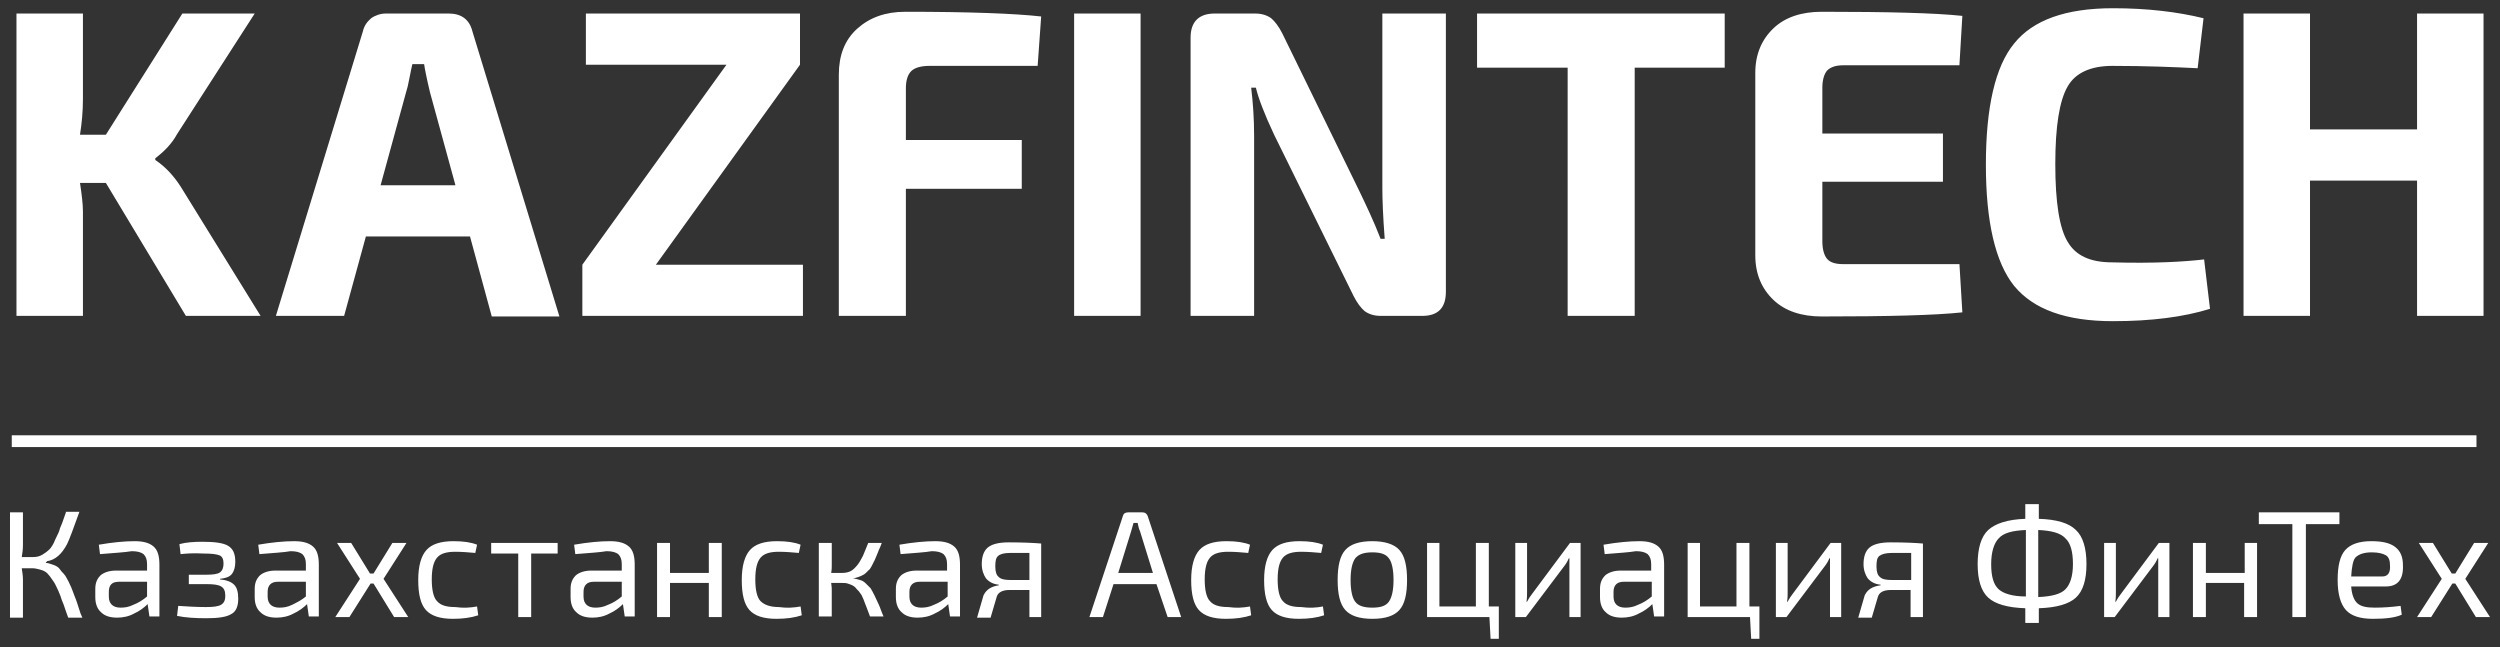 <svg xmlns="http://www.w3.org/2000/svg" viewBox="0 0 425 110"><rect x="0" y="0" width="425" height="110" fill="#333333" stroke="none"/><g fill="#fff"><path d="M18 31.1h-4.4c.3 2 .5 3.6.5 4.9v17.7H2.8V2.3h11.3v14.5c0 2.2-.2 4.2-.5 6.1H18L31 2.3h12.3L30.1 22.8c-.8 1.5-2.1 2.9-3.7 4.1v.3c1.8 1.2 3.2 2.8 4.3 4.5l13.6 22H31.6L18 31.1zM79.9 40.2H62.2l-3.7 13.5H46.9L61.7 5.3c.2-.9.7-1.6 1.4-2.2.7-.5 1.6-.8 2.5-.8h10.7c2.1 0 3.5 1 4 3l14.8 48.5H83.6l-3.7-13.6zm-2.5-8.8l-4.3-15.7c-.6-2.5-.9-4.1-1-4.8h-2c-.1.5-.3 1.3-.5 2.4-.2 1.1-.4 1.9-.6 2.5l-4.3 15.7h12.7zM136.5 45v8.7H99V45l24.5-34H99.6V2.3H136V11l-24.5 34h25zM176.4 11.2H158c-1.4 0-2.5.3-3.1.9-.6.6-.9 1.6-.9 2.9v8.8h19.7v8.3H154v21.6h-11.4v-41c0-3.3 1-5.9 3.1-7.8 2.1-1.9 4.8-2.9 8.2-2.9 10.9 0 18.6.3 23.1.8l-.6 8.4zM193.9 53.7h-11.3V2.3h11.3v51.4zM245.8 2.3v47.3c0 2.7-1.3 4.1-4 4.1h-7.1c-1.1 0-2-.3-2.7-.8-.6-.5-1.3-1.4-1.9-2.6l-13.5-27.4c-1.7-3.6-2.7-6.3-3.1-8h-.8c.3 2.5.5 5.2.5 8.2v30.6h-10.8V6.4c0-2.7 1.4-4.1 4.1-4.1h6.9c1.1 0 2 .3 2.7.8.6.5 1.3 1.4 1.9 2.6l13 26.6c1.2 2.5 2.5 5.2 3.7 8.3h.7c-.3-3.9-.4-6.8-.4-8.6V2.3h10.8zM293.3 11.5h-15.4v42.2h-11.4V11.5h-15.4V2.3h42.1v9.2zM333.1 44.8l.5 8.3c-4.7.5-12.6.7-23.9.7-3.4 0-6.2-.9-8.2-2.8-2-1.9-3.1-4.4-3.1-7.6v-31c0-3.2 1.1-5.7 3.1-7.6 2-1.9 4.8-2.8 8.2-2.8 11.2 0 19.2.2 23.9.7l-.5 8.4h-19.8c-1.2 0-2.1.3-2.7.9-.5.6-.8 1.6-.8 2.9v7.8h20.5v8.2h-20.5V41c0 1.4.3 2.4.8 3 .5.6 1.4.9 2.7.9h19.8zM374.7 44.1l1 8.4c-4.5 1.4-10 2.1-16.5 2.1-8 0-13.5-2-16.8-6-3.2-4-4.8-10.9-4.8-20.6 0-9.8 1.6-16.7 4.8-20.6 3.2-4 8.8-6 16.8-6 5.8 0 10.9.6 15.4 1.7l-1 8.5c-4-.2-8.8-.4-14.5-.4-3.7 0-6.3 1.2-7.6 3.5-1.4 2.4-2.1 6.8-2.1 13.2 0 6.5.7 10.9 2.1 13.2 1.4 2.4 3.9 3.5 7.6 3.5 7 .2 12.2-.1 15.6-.5zM422.2 2.3v51.4h-11.3v-23h-18.2v23h-11.3V2.3h11.3V22h18.2V2.3h11.3z"/><g><path d="M7.8 95.6v.1c.3 0 .6.1.9.2.3.1.6.2.8.3.2.1.5.3.7.6.2.3.4.5.6.7.2.2.4.5.6.9.2.4.4.7.5 1 .1.2.3.6.5 1.2s.4 1 .5 1.3c.1.3.3.8.5 1.5s.4 1.2.6 1.6h-2.4c-.1-.2-.2-.6-.4-1.1-.3-.9-.5-1.5-.7-1.9-.1-.4-.3-.9-.6-1.6-.3-.6-.5-1.1-.7-1.4s-.4-.6-.7-1c-.3-.4-.6-.7-.8-.8-.3-.2-.6-.3-1-.4-.4-.1-.8-.2-1.2-.2H3.7c.1.7.2 1.3.2 1.9v6.5H1.7V87.1h2.2v5.6c0 .7-.1 1.4-.2 2h1.9c.6 0 1.1-.1 1.6-.4.5-.3.9-.6 1.2-.9.3-.3.7-.9 1-1.7.4-.8.7-1.4.8-1.9.2-.4.5-1.2.9-2.4.1-.2.1-.3.1-.4h2.3c-1 2.8-1.7 4.7-2.1 5.5-.9 1.7-2 2.7-3.4 2.9 0 .1-.1.1-.2.2zM17 94.2l-.2-1.6c2.3-.4 4.4-.6 6.1-.6 1.5 0 2.5.3 3.2.9.7.6 1 1.6 1 3.1v8.8h-1.7l-.3-2.1c-.6.6-1.4 1.2-2.3 1.6-.9.5-1.9.7-2.9.7-1.2 0-2.1-.3-2.7-.9-.7-.6-1-1.5-1-2.6v-1.4c0-1 .3-1.7.9-2.3.6-.5 1.5-.8 2.6-.8H25v-1.1c0-.8-.2-1.3-.6-1.7-.4-.3-1-.5-2-.5-1.2.2-3 .3-5.4.5zm1.5 6.4v.8c0 .7.2 1.1.5 1.4.3.3.8.5 1.5.5s1.4-.1 2.2-.5c.8-.3 1.6-.8 2.3-1.4v-2.5h-4.8c-1.2 0-1.7.6-1.7 1.7zM30.7 94.2l-.2-1.7c1.1-.3 2.4-.4 3.9-.4 2.1 0 3.6.2 4.4.7.8.5 1.2 1.3 1.2 2.7 0 .9-.2 1.6-.6 2.1-.4.5-1.1.7-2 .8v.1c1.1.1 1.9.4 2.4.9s.7 1.3.7 2.4c0 1.3-.4 2.2-1.2 2.6-.8.5-2.2.7-4.2.7-1.9 0-3.6-.1-5-.4l.2-1.7c1.5.1 3.1.2 4.7.2 1.3 0 2.1-.1 2.6-.4s.7-.8.7-1.5c0-.8-.2-1.3-.7-1.6-.5-.3-1.3-.4-2.5-.4h-3v-1.6h3c1.1 0 1.9-.1 2.3-.4.4-.3.6-.8.6-1.5s-.2-1.2-.7-1.4c-.5-.2-1.4-.3-2.7-.3-1.7-.1-2.9 0-3.9.1zM44.1 94.2l-.2-1.6c2.3-.4 4.4-.6 6.1-.6 1.5 0 2.5.3 3.2.9.7.6 1 1.6 1 3.1v8.8h-1.7l-.3-2.1c-.6.6-1.4 1.2-2.3 1.6-.9.5-1.9.7-2.9.7-1.2 0-2.1-.3-2.7-.9-.7-.6-1-1.5-1-2.6v-1.4c0-1 .3-1.7.9-2.3.6-.5 1.5-.8 2.6-.8H52v-1.1c0-.8-.2-1.3-.6-1.7-.4-.3-1-.5-2-.5-1.1.2-2.9.3-5.3.5zm1.4 6.4v.8c0 .7.2 1.1.5 1.4.3.3.8.5 1.5.5s1.4-.1 2.2-.5 1.6-.8 2.3-1.4v-2.5h-4.8c-1.1 0-1.7.6-1.7 1.7zM63.5 99.2H63l-3.6 5.7H57l4.2-6.5-3.9-6.1h2.4l3.2 5.2h.6l3.2-5.2h2.4l-3.9 6.1 4.2 6.5H67l-3.5-5.7zM81.1 103.1l.2 1.5c-1.2.4-2.6.6-4.3.6-2.2 0-3.7-.5-4.6-1.5-.9-1-1.3-2.7-1.3-5.1 0-2.4.5-4.1 1.4-5.1.9-1 2.4-1.5 4.6-1.5 1.7 0 3 .2 4 .6l-.3 1.4c-1.1-.1-2.3-.2-3.4-.2-1.5 0-2.5.3-3.1 1-.6.7-.9 1.9-.9 3.7 0 1.8.3 3.1.9 3.7.6.7 1.6 1 3.1 1 1.4.2 2.6.1 3.7-.1zM94.8 94.1h-4.5v10.8h-2.2V94.1h-4.6v-1.8h11.3v1.8zM97.8 94.2l-.2-1.6c2.3-.4 4.4-.6 6.1-.6 1.5 0 2.5.3 3.2.9.7.6 1 1.6 1 3.1v8.8h-1.7l-.3-2.1c-.6.6-1.4 1.2-2.3 1.6-.9.5-1.9.7-2.9.7-1.2 0-2.1-.3-2.7-.9-.7-.6-1-1.5-1-2.6v-1.4c0-1 .3-1.7.9-2.3.6-.5 1.5-.8 2.6-.8h5.2v-1.1c0-.8-.2-1.3-.6-1.7-.4-.3-1-.5-2-.5-1.1.2-2.9.3-5.3.5zm1.4 6.4v.8c0 .7.2 1.1.5 1.4.3.3.8.5 1.5.5s1.4-.1 2.2-.5c.8-.3 1.6-.8 2.3-1.4v-2.5h-4.8c-1.1 0-1.7.6-1.7 1.7zM122.7 92.3v12.6h-2.2v-5.8h-6.6v5.8h-2.2V92.3h2.2v5.1h6.6v-5.1h2.2zM136.1 103.1l.2 1.5c-1.2.4-2.6.6-4.3.6-2.2 0-3.7-.5-4.6-1.5-.9-1-1.3-2.7-1.3-5.1 0-2.4.5-4.1 1.4-5.1.9-1 2.4-1.5 4.6-1.5 1.7 0 3 .2 4 .6l-.3 1.4c-1.1-.1-2.3-.2-3.4-.2-1.5 0-2.5.3-3.1 1-.6.7-.9 1.9-.9 3.7 0 1.8.3 3.1.9 3.7s1.6 1 3.1 1c1.4.2 2.6.1 3.7-.1zM145 98.3c.5.1.9.2 1.2.3.4.1.7.3 1 .6l.8.8c.2.3.4.7.7 1.3.3.6.5 1.1.7 1.5.2.4.4 1.1.8 2h-2.3c-.3-.8-.5-1.3-.6-1.6-.1-.3-.3-.7-.5-1.3-.2-.5-.4-.9-.6-1.1-.1-.2-.3-.4-.6-.7-.2-.3-.5-.5-.7-.6-.2-.1-.5-.2-.8-.3-.3-.1-.6-.1-1-.1h-1.8c.1.6.1 1 .1 1.2v4.5h-2.2V92.3h2.2V96c0 .4 0 .9-.1 1.4h1.8c.6 0 1.1-.1 1.5-.3.4-.2.8-.6 1.2-1.1.4-.5.6-1 .9-1.5.2-.5.5-1.2.9-2.2h2.3c-.2.6-.4 1-.5 1.2-.1.2-.2.6-.4 1s-.3.8-.4.9l-.4.8c-.2.3-.3.6-.5.7l-.5.5c-.2.2-.4.3-.6.4-.2.1-.4.2-.7.3-.3.1-.6.2-.9.2zM153.1 94.2l-.2-1.6c2.3-.4 4.4-.6 6.1-.6 1.5 0 2.5.3 3.2.9.7.6 1 1.6 1 3.1v8.8h-1.7l-.3-2.1c-.6.6-1.4 1.2-2.3 1.6-.9.5-1.9.7-2.9.7-1.2 0-2.1-.3-2.7-.9-.7-.6-1-1.5-1-2.6v-1.4c0-1 .3-1.7.9-2.3.6-.5 1.5-.8 2.6-.8h5.2v-1.1c0-.8-.2-1.3-.6-1.7-.4-.3-1-.5-2-.5-1.1.2-2.9.3-5.3.5zm1.5 6.4v.8c0 .7.2 1.1.5 1.4.3.3.8.5 1.5.5s1.4-.1 2.2-.5c.8-.3 1.6-.8 2.3-1.4v-2.5h-4.8c-1.1 0-1.7.6-1.7 1.7zM169.8 99.5v-.1c-1-.1-1.7-.5-2.2-1.1-.4-.6-.7-1.4-.7-2.4 0-1.2.3-2.2 1-2.8.7-.6 1.9-.9 3.6-.9 2.5 0 4.3.1 5.5.2v12.5h-2v-4.6h-3.4c-1.2 0-2 .4-2.2 1.3l-1 3.4h-2.3l1.1-3.8c.5-1 1.3-1.5 2.6-1.7zm5.2-.9V94h-3.3c-1 0-1.7.2-2 .5-.4.3-.5.9-.5 1.8s.2 1.5.6 1.8c.4.4 1.1.5 2.1.5h3.1zM196.6 99.3h-7.3l-1.8 5.6h-2.3l5.7-17.2c.1-.4.4-.6.9-.6h2.4c.5 0 .7.2.9.6l5.7 17.2h-2.3l-1.9-5.6zm-.6-1.9l-2.2-7.1c-.2-.4-.3-.9-.4-1.4h-.7l-.4 1.4-2.2 7.1h5.9zM212.5 103.1l.2 1.5c-1.2.4-2.6.6-4.3.6-2.2 0-3.7-.5-4.6-1.5-.9-1-1.3-2.7-1.3-5.1 0-2.4.5-4.1 1.4-5.1.9-1 2.4-1.5 4.6-1.5 1.7 0 3 .2 4 .6l-.3 1.4c-1.1-.1-2.3-.2-3.4-.2-1.5 0-2.5.3-3.1 1-.6.7-.9 1.9-.9 3.7 0 1.8.3 3.1.9 3.7.6.7 1.6 1 3.1 1 1.4.2 2.6.1 3.7-.1zM224.9 103.1l.2 1.5c-1.2.4-2.6.6-4.3.6-2.2 0-3.7-.5-4.6-1.5-.9-1-1.3-2.7-1.3-5.1 0-2.4.5-4.1 1.4-5.1.9-1 2.4-1.5 4.6-1.5 1.7 0 3 .2 4 .6l-.3 1.4c-1.1-.1-2.3-.2-3.4-.2-1.5 0-2.5.3-3.1 1-.6.7-.9 1.9-.9 3.7 0 1.8.3 3.1.9 3.7.6.7 1.6 1 3.1 1 1.4.2 2.7.1 3.7-.1zM233.3 92c2.1 0 3.7.5 4.6 1.5.9 1 1.3 2.7 1.3 5.1 0 2.4-.4 4.1-1.3 5.1s-2.4 1.5-4.6 1.5c-2.2 0-3.7-.5-4.6-1.5-.9-1-1.3-2.7-1.3-5.1 0-2.4.4-4.1 1.3-5.1s2.4-1.5 4.6-1.5zm0 1.9c-1.4 0-2.3.3-2.9 1-.5.7-.8 1.9-.8 3.7 0 1.8.3 3.1.8 3.7.5.7 1.5 1 2.9 1s2.3-.3 2.8-1 .8-1.9.8-3.7c0-1.8-.3-3.1-.8-3.7-.5-.7-1.4-1-2.8-1zM254.8 108.6h-1.4l-.2-3.7h-10.6V92.3h2.1v10.8h6.2V92.3h2.2v10.8h1.7v5.5zM268.8 104.9h-2v-8.3-.9-.8h-.1c-.2.5-.5 1-.9 1.5l-6.4 8.5h-1.8V92.3h2v8.3c0 .5 0 1.1-.1 1.7h.1c.3-.6.6-1 .9-1.4l6.4-8.6h1.8v12.6zM272.8 94.2l-.2-1.6c2.3-.4 4.4-.6 6.1-.6 1.5 0 2.5.3 3.2.9s1 1.6 1 3.1v8.8h-1.7l-.3-2.1c-.6.6-1.4 1.2-2.3 1.6-.9.5-1.9.7-2.9.7-1.2 0-2.1-.3-2.7-.9-.7-.6-1-1.5-1-2.6v-1.4c0-1 .3-1.7.9-2.3.6-.5 1.5-.8 2.6-.8h5.2v-1.1c0-.8-.2-1.3-.6-1.7-.4-.3-1-.5-2-.5-1.1.2-2.9.3-5.3.5zm1.5 6.4v.8c0 .7.2 1.1.5 1.4.3.3.8.5 1.5.5s1.4-.1 2.2-.5c.8-.3 1.6-.8 2.3-1.4v-2.5H276c-1.1 0-1.7.6-1.7 1.7zM299.1 108.6h-1.4l-.2-3.7h-10.6V92.3h2.1v10.8h6.2V92.3h2.2v10.8h1.7v5.5zM313.1 104.9h-2v-8.3-.9-.8h-.1c-.2.5-.5 1-.9 1.5l-6.4 8.5h-1.8V92.3h2v8.3c0 .5 0 1.1-.1 1.7h.1c.3-.6.6-1 .9-1.4l6.4-8.6h1.8v12.6zM319.7 99.5v-.1c-1-.1-1.7-.5-2.2-1.1-.4-.6-.7-1.4-.7-2.4 0-1.2.3-2.2 1-2.8.7-.6 1.9-.9 3.6-.9 2.5 0 4.3.1 5.5.2v12.5h-2.1v-4.6h-3.4c-1.2 0-2 .4-2.2 1.3l-1 3.4h-2.3l1.1-3.8c.5-1 1.3-1.5 2.7-1.7zm5.2-.9V94h-3.3c-1 0-1.7.2-2.1.5-.4.3-.5.9-.5 1.8s.2 1.5.6 1.8c.4.4 1.1.5 2.1.5h3.2zM346.6 85.7v2.5c3 .1 5.1.7 6.3 1.9 1.2 1.1 1.8 3.1 1.8 5.8 0 2.7-.6 4.6-1.8 5.7-1.2 1.1-3.3 1.7-6.3 1.8v2.5h-2.3v-2.5c-3-.1-5.1-.7-6.3-1.8-1.2-1.1-1.8-3-1.8-5.7s.6-4.7 1.8-5.8c1.2-1.1 3.3-1.8 6.3-1.9v-2.5h2.3zm-2.2 15.7V90.1c-2.3.1-3.8.5-4.6 1.4-.8.8-1.3 2.3-1.3 4.4 0 2.1.4 3.5 1.3 4.3.8.7 2.3 1.2 4.6 1.2zm2.1-11.3v11.4c2.3-.1 3.8-.5 4.6-1.3.8-.8 1.3-2.2 1.3-4.3 0-2.1-.4-3.6-1.3-4.4-.8-.9-2.4-1.3-4.6-1.4zM368.9 104.9h-2v-8.3-.9-.8h-.1c-.2.5-.5 1-.9 1.5l-6.4 8.5h-1.8V92.3h2v8.3c0 .5 0 1.1-.1 1.7h.1c.3-.6.6-1 .9-1.4l6.4-8.6h1.8v12.6zM383.7 92.3v12.6h-2.2v-5.8H375v5.8h-2.2V92.3h2.2v5.1h6.6v-5.1h2.1zM397.7 89.1H392v15.8h-2.3V89.1H384v-2h13.7v2zM405.6 99.7h-5.9c.1 1.4.5 2.4 1.1 2.9.6.5 1.5.7 2.9.7s2.9-.1 4.4-.3l.2 1.5c-1.1.5-2.7.7-4.9.7s-3.7-.5-4.6-1.5-1.4-2.7-1.4-5.1c0-2.4.4-4.1 1.3-5.1s2.4-1.5 4.4-1.5c1.9 0 3.2.3 4.1 1 .9.7 1.3 1.7 1.3 3.1.1 2.4-.9 3.6-2.9 3.6zm-5.9-1.7h5.3c.9 0 1.4-.6 1.3-1.9 0-.8-.2-1.4-.7-1.7-.5-.3-1.3-.5-2.4-.5-1.3 0-2.2.3-2.8.9-.4.5-.6 1.6-.7 3.2zM417.4 99.2h-.5l-3.6 5.7h-2.4l4.2-6.5-3.9-6.1h2.4l3.2 5.2h.6l3.2-5.2h2.4l-3.9 6.1 4.2 6.5h-2.4l-3.5-5.7z"/></g><g><path d="M2 74h419v2H2z"/></g></g></svg>
